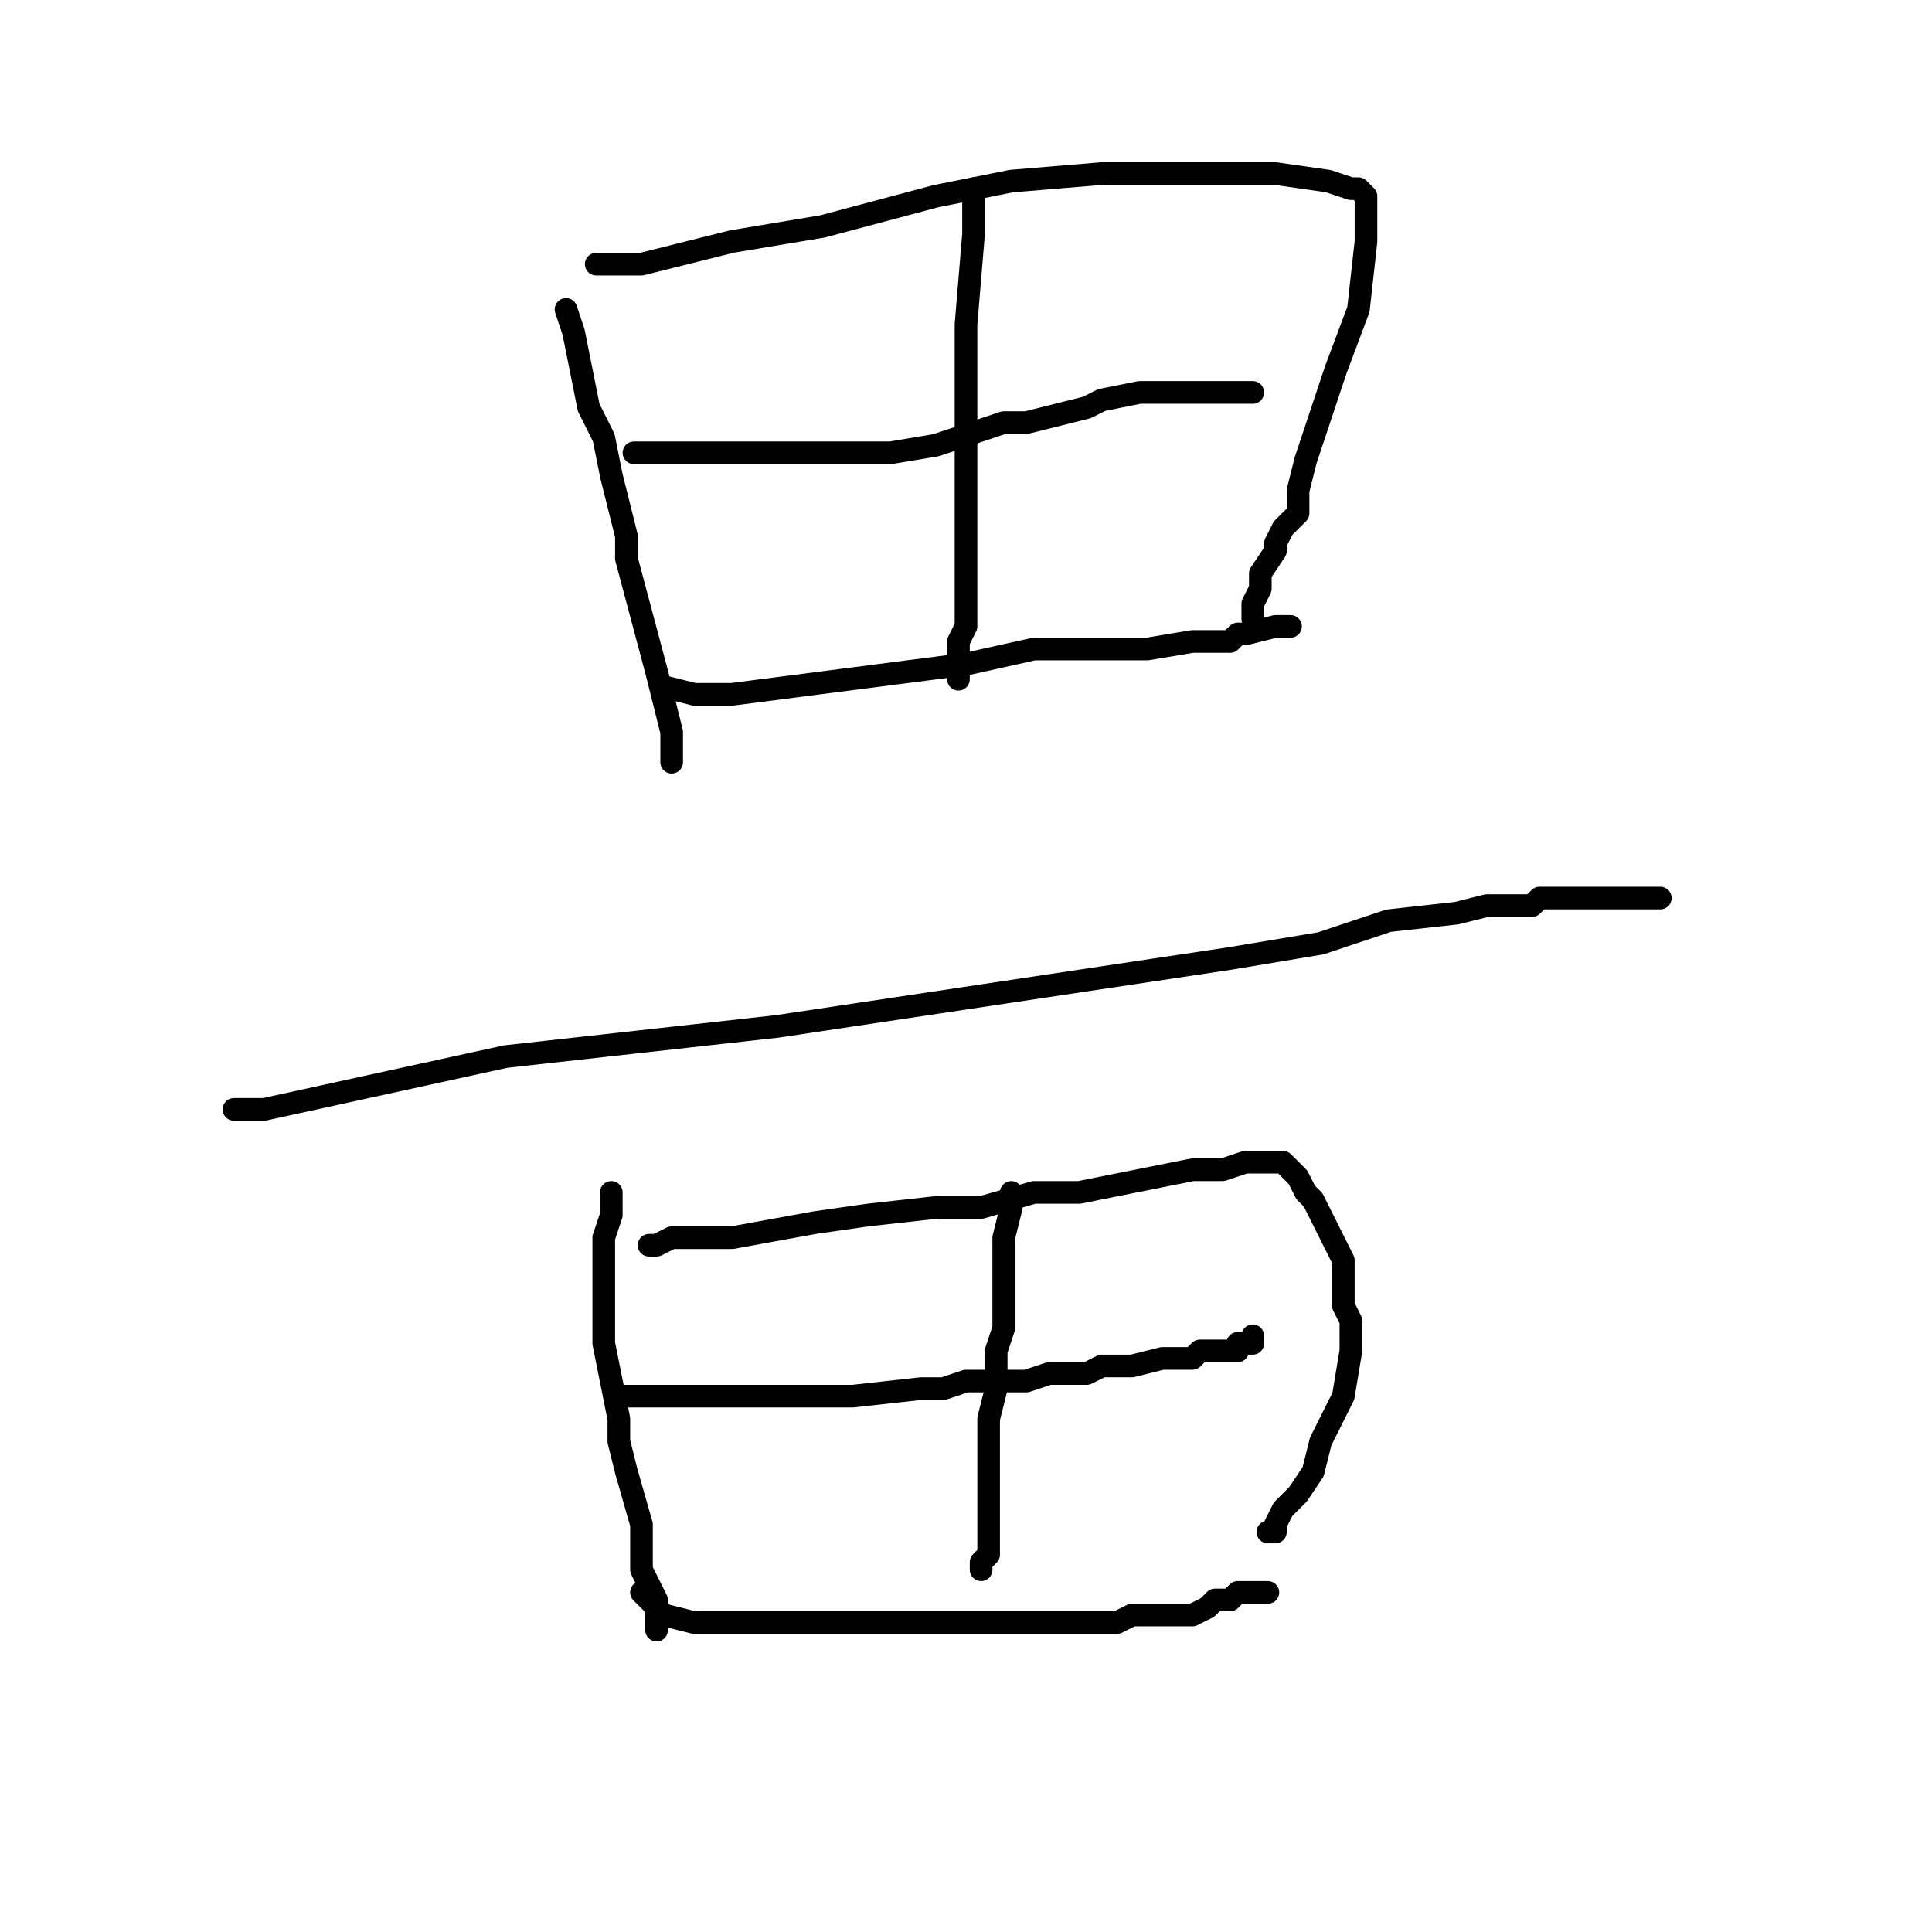 <?xml version="1.0" standalone="no"?>
    <svg width="256" height="256" xmlns="http://www.w3.org/2000/svg" version="1.1">
    <polyline stroke="black" stroke-width="3" stroke-linecap="round" fill="transparent" stroke-linejoin="round" points="75 41 76 44 78 54 80 58 81 63 82 67 83 71 83 74 87 89 89 97 89 100 89 101 89 101 " />
        <polyline stroke="black" stroke-width="3" stroke-linecap="round" fill="transparent" stroke-linejoin="round" points="79 35 82 35 85 35 97 32 109 30 124 26 134 24 146 23 152 23 160 23 165 23 169 23 176 24 179 25 180 25 181 26 181 26 181 27 181 28 181 29 181 32 180 41 177 49 173 61 172 65 172 68 170 70 169 72 169 73 169 73 167 76 167 78 166 80 166 81 166 82 166 82 166 82 " />
        <polyline stroke="black" stroke-width="3" stroke-linecap="round" fill="transparent" stroke-linejoin="round" points="84 60 86 60 89 60 95 60 102 60 110 60 118 60 124 59 127 58 133 56 136 56 140 55 144 54 146 53 151 52 152 52 154 52 155 52 156 52 157 52 158 52 159 52 161 52 161 52 163 52 164 52 164 52 165 52 166 52 166 52 " />
        <polyline stroke="black" stroke-width="3" stroke-linecap="round" fill="transparent" stroke-linejoin="round" points="129 25 129 26 129 27 129 28 129 31 128 43 128 52 128 57 128 62 128 63 128 65 128 69 128 73 128 78 128 83 127 85 127 88 127 89 127 90 127 90 " />
        <polyline stroke="black" stroke-width="3" stroke-linecap="round" fill="transparent" stroke-linejoin="round" points="88 91 92 92 97 92 128 88 137 86 145 86 152 86 158 85 161 85 161 85 163 85 164 84 165 84 169 83 171 83 171 83 " />
        <polyline stroke="black" stroke-width="3" stroke-linecap="round" fill="transparent" stroke-linejoin="round" points="31 147 33 147 35 147 67 140 103 136 123 133 143 130 163 127 175 125 184 122 193 121 197 120 200 120 202 120 203 120 203 120 204 119 206 119 208 119 209 119 210 119 212 119 212 119 213 119 214 119 215 119 215 119 217 119 218 119 219 119 220 119 220 119 220 119 220 119 " />
        <polyline stroke="black" stroke-width="3" stroke-linecap="round" fill="transparent" stroke-linejoin="round" points="81 158 81 158 81 161 80 164 80 172 80 178 82 188 82 191 83 195 85 202 85 208 87 212 87 215 87 216 87 216 " />
        <polyline stroke="black" stroke-width="3" stroke-linecap="round" fill="transparent" stroke-linejoin="round" points="86 165 87 165 89 164 97 164 108 162 115 161 124 160 130 160 137 158 143 158 148 157 153 156 158 155 162 155 165 154 169 154 170 154 172 156 173 158 173 158 174 159 175 161 176 163 178 167 178 173 179 175 179 176 179 178 179 179 178 185 175 191 174 195 172 198 171 199 170 200 169 202 169 202 169 203 168 203 168 203 " />
        <polyline stroke="black" stroke-width="3" stroke-linecap="round" fill="transparent" stroke-linejoin="round" points="82 185 83 185 88 185 90 185 98 185 100 185 105 185 108 185 113 185 122 184 125 184 128 183 133 183 136 183 139 182 142 182 144 182 146 181 150 181 154 180 156 180 158 180 159 179 160 179 161 179 163 179 163 179 164 179 164 178 166 178 166 177 166 177 " />
        <polyline stroke="black" stroke-width="3" stroke-linecap="round" fill="transparent" stroke-linejoin="round" points="134 158 134 160 133 164 133 167 133 171 133 176 132 179 132 184 131 188 131 191 131 194 131 199 131 203 131 205 131 206 130 207 130 208 130 208 " />
        <polyline stroke="black" stroke-width="3" stroke-linecap="round" fill="transparent" stroke-linejoin="round" points="85 211 88 214 92 215 104 215 110 215 118 215 122 215 129 215 134 215 139 215 142 215 143 215 144 215 145 215 148 215 150 214 151 214 152 214 153 214 155 214 157 214 158 214 158 214 160 213 161 212 163 212 164 211 165 211 166 211 167 211 168 211 168 211 " />
        </svg>